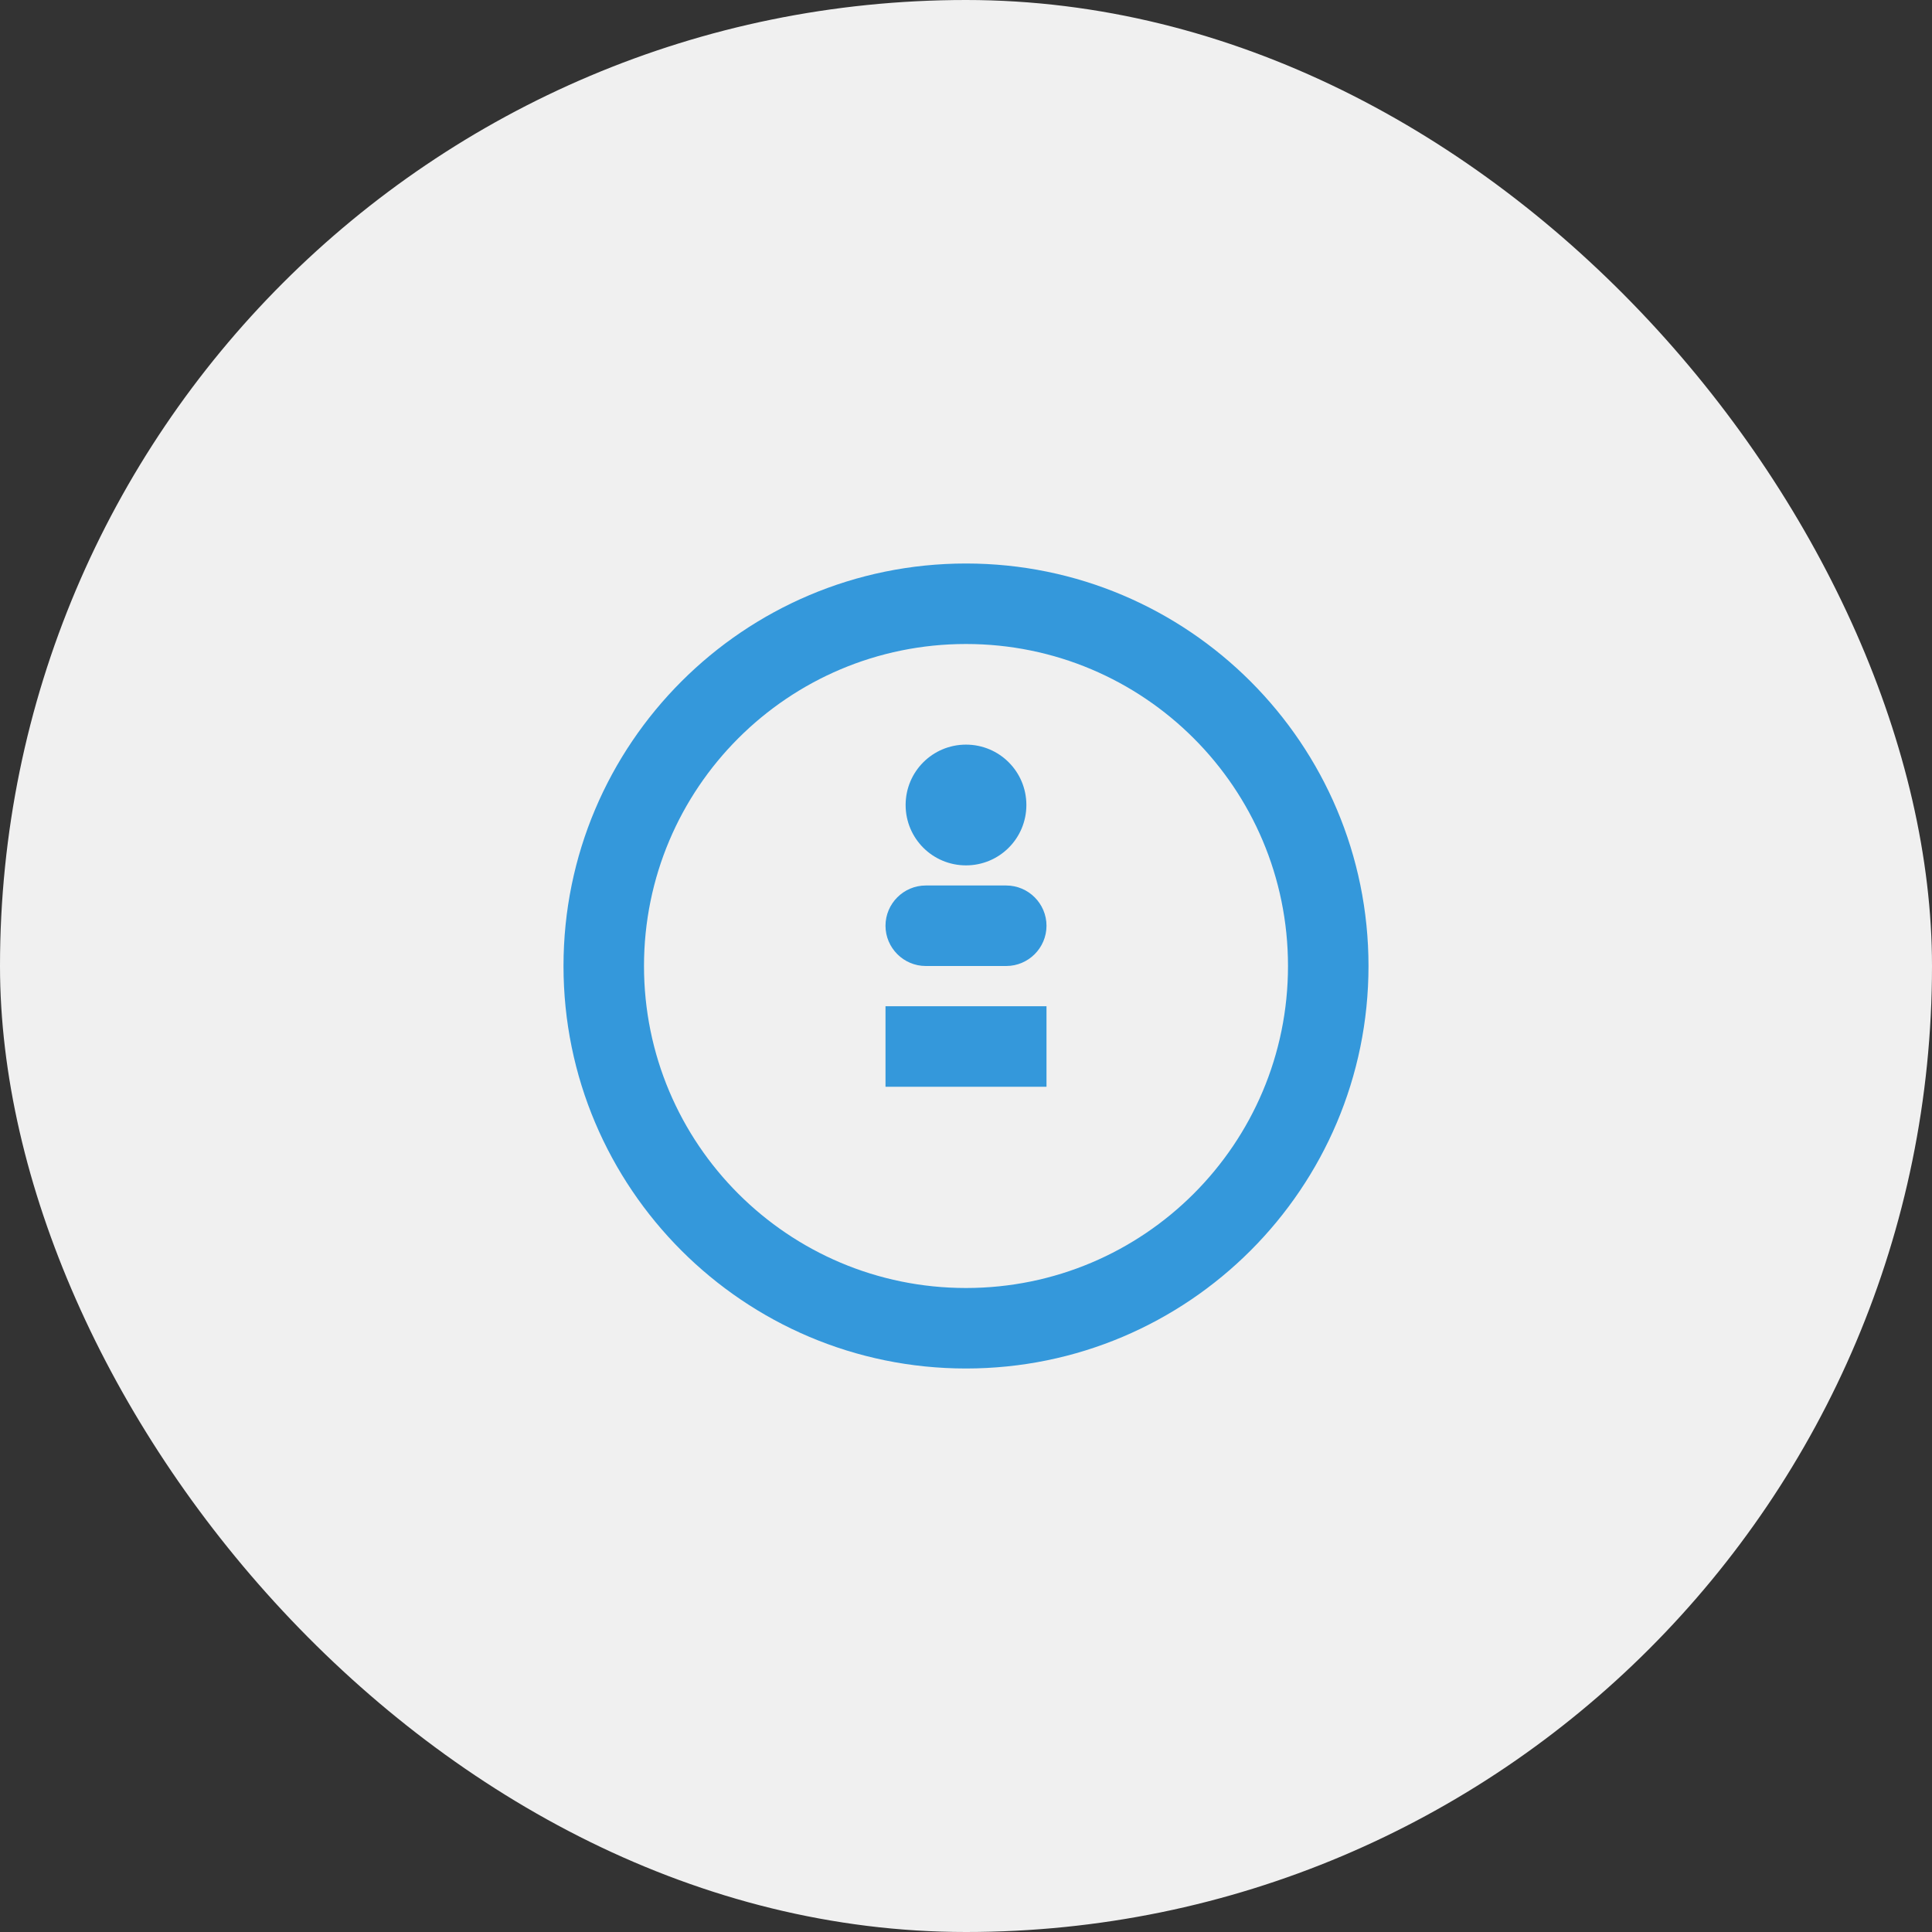 <?xml version="1.0" encoding="UTF-8"?>
<svg width="48" height="48" viewBox="0 0 48 48" fill="none" xmlns="http://www.w3.org/2000/svg">
  <rect x="0" y="0" width="48" height="48" fill="#333333" stroke="none"/>
  <rect width="48" height="48" rx="24" fill="#F0F0F0"/>
  <path d="M24 14C18.48 14 14 18.48 14 24C14 29.52 18.48 34 24 34C29.52 34 34 29.52 34 24C34 18.48 29.52 14 24 14ZM24 16C28.42 16 32 19.58 32 24C32 28.42 28.42 32 24 32C19.58 32 16 28.42 16 24C16 19.58 19.58 16 24 16Z" fill="#3498DB"/>
  <path d="M24 18.5C23.17 18.5 22.5 19.17 22.5 20C22.5 20.83 23.17 21.5 24 21.5C24.83 21.5 25.5 20.83 25.5 20C25.5 19.17 24.83 18.5 24 18.5ZM22 23C22 23.55 22.45 24 23 24H25C25.55 24 26 23.55 26 23C26 22.45 25.55 22 25 22H23C22.45 22 22 22.45 22 23ZM22 27H26V25H22V27Z" fill="#3498DB"/>
</svg> 